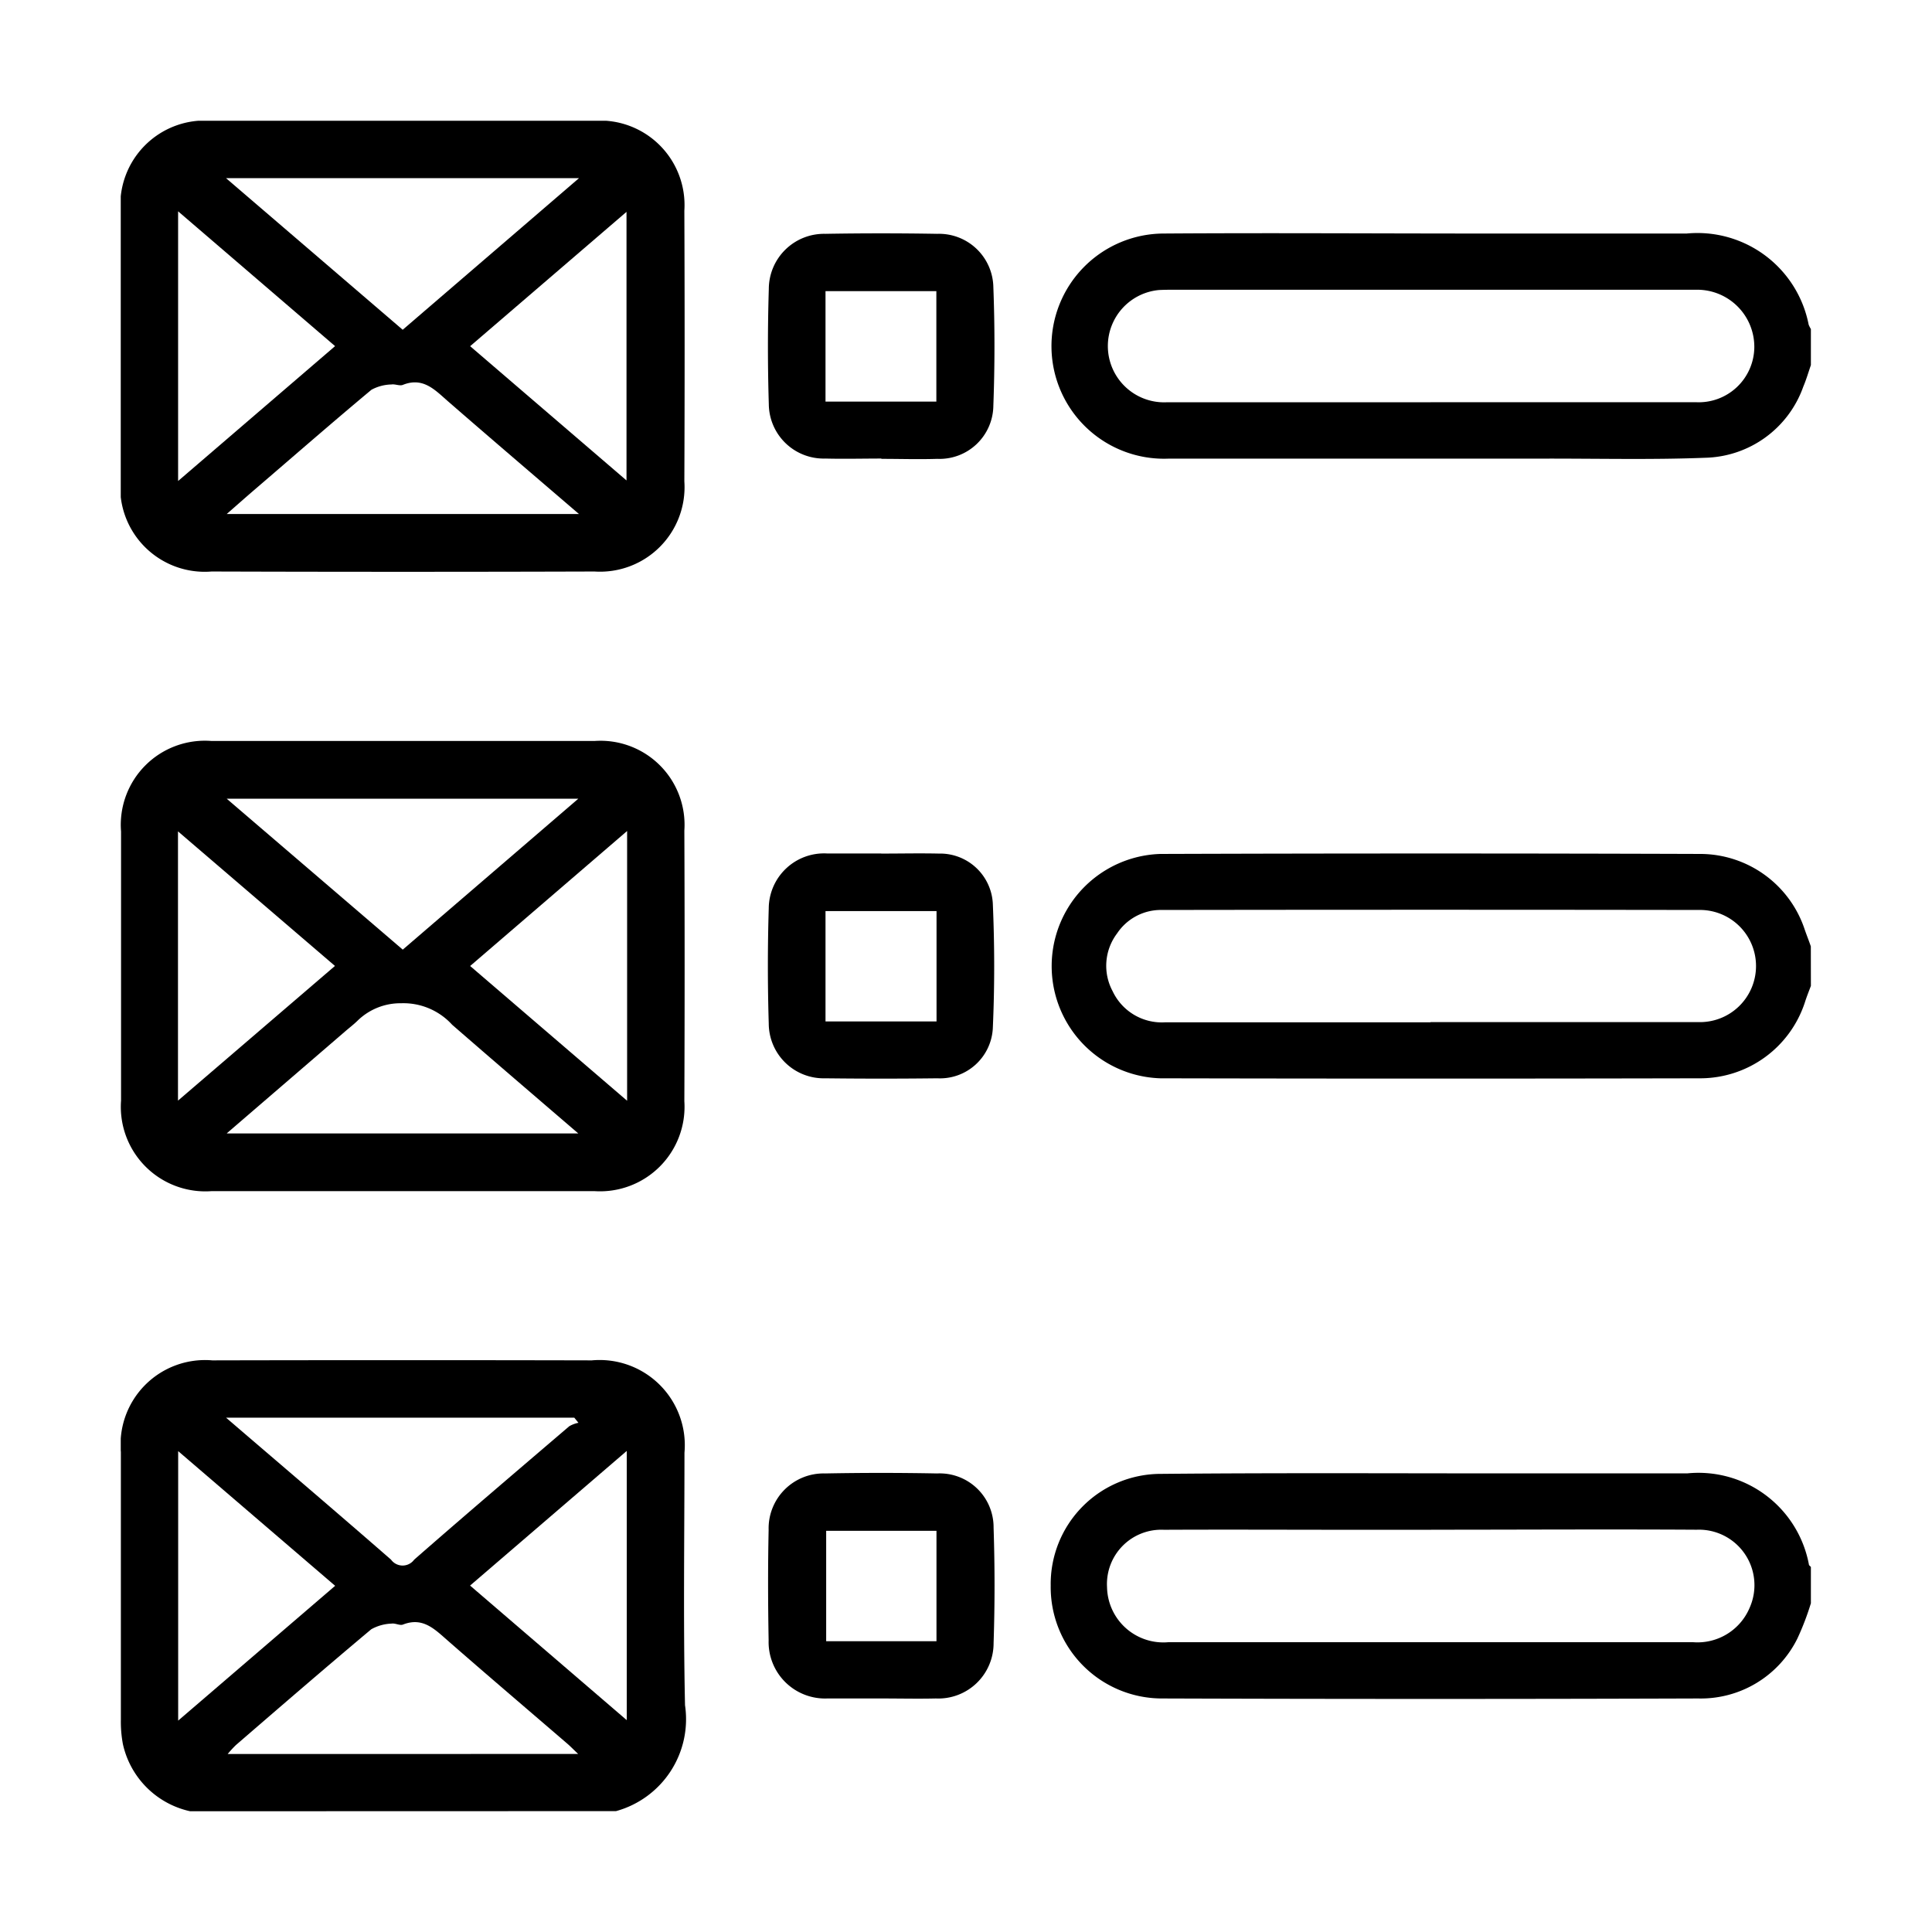 <svg xmlns="http://www.w3.org/2000/svg" xmlns:xlink="http://www.w3.org/1999/xlink" width="32" height="32" viewBox="0 0 32 32">
  <defs>
    <clipPath id="clip-path">
      <rect id="Rectangle_12588" data-name="Rectangle 12588" width="27.994" height="28"/>
    </clipPath>
  </defs>
  <g id="Group_37672" data-name="Group 37672" transform="translate(10187 1859)">
    <g id="Rectangle_12544" data-name="Rectangle 12544" transform="translate(-10187 -1859)" stroke="#707070" stroke-width="1" opacity="0">
      <rect width="32" height="32" stroke="none"/>
      <rect x="0.5" y="0.5" width="31" height="31" fill="none"/>
    </g>
    <g id="Group_37704" data-name="Group 37704" transform="translate(-10185 -1857)">
      <g id="Group_37704-2" data-name="Group 37704" clip-path="url(#clip-path)">
        <path id="Path_105540" data-name="Path 105540" d="M1.153,288.549a1.461,1.461,0,0,1-1.114-1.115,2.005,2.005,0,0,1-.033-.407q0-2.214,0-4.428a1.4,1.4,0,0,1,1.515-1.518q3.142-.007,6.285,0a1.411,1.411,0,0,1,1.535,1.53c0,1.394-.021,2.788.009,4.181a1.579,1.579,0,0,1-1.143,1.755ZM7.58,287.6c-.078-.074-.126-.124-.178-.169-.663-.571-1.329-1.137-1.987-1.713-.216-.189-.411-.389-.737-.261-.052.02-.127-.026-.187-.016a.74.74,0,0,0-.338.094c-.754.632-1.5,1.277-2.243,1.919a1.917,1.917,0,0,0-.135.147Zm-5.832-5.57c.954.819,1.848,1.58,2.733,2.352a.237.237,0,0,0,.383,0c.85-.744,1.71-1.476,2.569-2.21a.486.486,0,0,1,.152-.057l-.069-.085Zm4.042,2.781,2.595,2.229v-4.459l-2.595,2.23M.955,282.584v4.464l2.6-2.233-2.6-2.231" transform="translate(-0.004 -260.549)"/>
        <path id="Path_105541" data-name="Path 105541" d="M223.477,168.337c-.034.092-.071.182-.1.275a1.825,1.825,0,0,1-1.715,1.256q-4.481.01-8.962,0a1.859,1.859,0,0,1,0-3.716q4.481-.015,8.962,0a1.826,1.826,0,0,1,1.714,1.256c.032.093.069.183.1.275Zm-6.3.6c1.476,0,2.952,0,4.428,0a.929.929,0,1,0,.008-1.857q-4.441-.007-8.883,0a.872.872,0,0,0-.745.389.889.889,0,0,0-.073.957.9.9,0,0,0,.865.515h4.4" transform="translate(-195.483 -154.008)"/>
        <path id="Path_105542" data-name="Path 105542" d="M223.408,27.666c-.041.118-.076.24-.125.355a1.768,1.768,0,0,1-1.625,1.18c-.873.034-1.748.013-2.622.014q-3.127,0-6.255,0a1.865,1.865,0,1,1-.088-3.728c1.748-.012,3.5,0,5.244,0h3.414a1.877,1.877,0,0,1,2.02,1.509.462.462,0,0,0,.037.073Zm-6.3.615c1.467,0,2.933,0,4.4,0a.921.921,0,0,0,.963-.909.946.946,0,0,0-.954-.954c-.064,0-.128,0-.191,0h-8.445c-.091,0-.183,0-.273.005a.932.932,0,0,0,.128,1.859c1.458,0,2.915,0,4.373,0" transform="translate(-195.414 -23.619)"/>
        <path id="Path_105543" data-name="Path 105543" d="M223.477,308.843a4.5,4.5,0,0,1-.223.583,1.784,1.784,0,0,1-1.643.994q-4.438.015-8.877,0a1.844,1.844,0,0,1-1.848-1.868,1.824,1.824,0,0,1,1.828-1.852c2.012-.019,4.024-.007,6.036-.008h2.677a1.861,1.861,0,0,1,2.017,1.508c0,.016.022.028.033.042Zm-6.288-1.217h-1.312c-1.039,0-2.077-.005-3.116,0a.9.9,0,0,0-.942.95.933.933,0,0,0,1.016.912q2.145,0,4.291,0h4.4a.937.937,0,0,0,.939-.576.919.919,0,0,0-.877-1.287c-1.467-.009-2.933,0-4.4,0" transform="translate(-195.483 -284.288)"/>
        <path id="Path_105544" data-name="Path 105544" d="M4.673,0Q6.259,0,7.844,0A1.4,1.4,0,0,1,9.338,1.489q.009,2.242,0,4.484A1.4,1.4,0,0,1,7.849,7.466q-3.171.01-6.341,0A1.4,1.4,0,0,1,0,5.937Q0,3.722,0,1.507A1.4,1.4,0,0,1,1.5,0Q3.088,0,4.673,0m2.92.951H1.747L4.673,3.462,7.593.951m0,5.563C6.832,5.861,6.128,5.26,5.429,4.652c-.219-.19-.415-.413-.754-.277-.053.021-.128-.017-.189-.007a.728.728,0,0,0-.331.088c-.65.542-1.289,1.1-1.93,1.65-.141.121-.28.244-.467.408Zm.787-.558V1.509L5.79,3.734,8.378,5.956M.953,1.5V5.967l2.6-2.234L.953,1.5" transform="translate(-0.003 0)"/>
        <path id="Path_105545" data-name="Path 105545" d="M4.676,148.072c-1.057,0-2.114,0-3.171,0a1.4,1.4,0,0,1-1.5-1.5q0-2.228,0-4.456a1.393,1.393,0,0,1,1.5-1.5q3.17,0,6.341,0A1.392,1.392,0,0,1,9.335,142.1q.009,2.241,0,4.483a1.4,1.4,0,0,1-1.489,1.489c-1.057,0-2.114,0-3.17,0m2.9-6.5H1.755l2.916,2.5,2.908-2.5m-5.821,5.544h5.82c-.724-.622-1.408-1.207-2.089-1.8a1.091,1.091,0,0,0-.844-.356,1.015,1.015,0,0,0-.728.294c-.059.057-.124.107-.186.16l-1.974,1.7m6.63-5.007-2.6,2.236,2.6,2.232Zm-4.839,2.235-2.6-2.229v4.46l2.6-2.231" transform="translate(0 -130.343)"/>
        <path id="Path_105546" data-name="Path 105546" d="M148.631,166.148c.319,0,.637-.007.955,0a.874.874,0,0,1,.892.824c.03.69.031,1.383,0,2.073a.876.876,0,0,1-.919.825q-.928.011-1.856,0a.91.91,0,0,1-.936-.906q-.029-.955,0-1.911a.916.916,0,0,1,.963-.907c.3,0,.6,0,.9,0Zm-.924,2.78h1.839V167.1h-1.839Z" transform="translate(-136.034 -154.01)"/>
        <path id="Path_105547" data-name="Path 105547" d="M148.634,29.192c-.309,0-.619.008-.928,0a.909.909,0,0,1-.937-.9q-.029-.955,0-1.911a.915.915,0,0,1,.934-.911q.928-.016,1.856,0a.9.9,0,0,1,.929.882c.025.654.024,1.311,0,1.965a.891.891,0,0,1-.928.88c-.309.01-.619,0-.928,0m-.924-.948h1.836v-1.83h-1.836Z" transform="translate(-136.035 -23.597)"/>
        <path id="Path_105548" data-name="Path 105548" d="M148.664,310.4c-.3,0-.6,0-.9,0a.935.935,0,0,1-.97-.963c-.011-.61-.013-1.22,0-1.829a.91.91,0,0,1,.934-.935q.928-.018,1.856,0a.893.893,0,0,1,.936.9c.021.636.021,1.275,0,1.911a.915.915,0,0,1-.955.916c-.3.007-.6,0-.9,0m.909-2.777h-1.827v1.829h1.827Z" transform="translate(-136.063 -284.268)"/>
      </g>
    </g>
  </g>
</svg>
